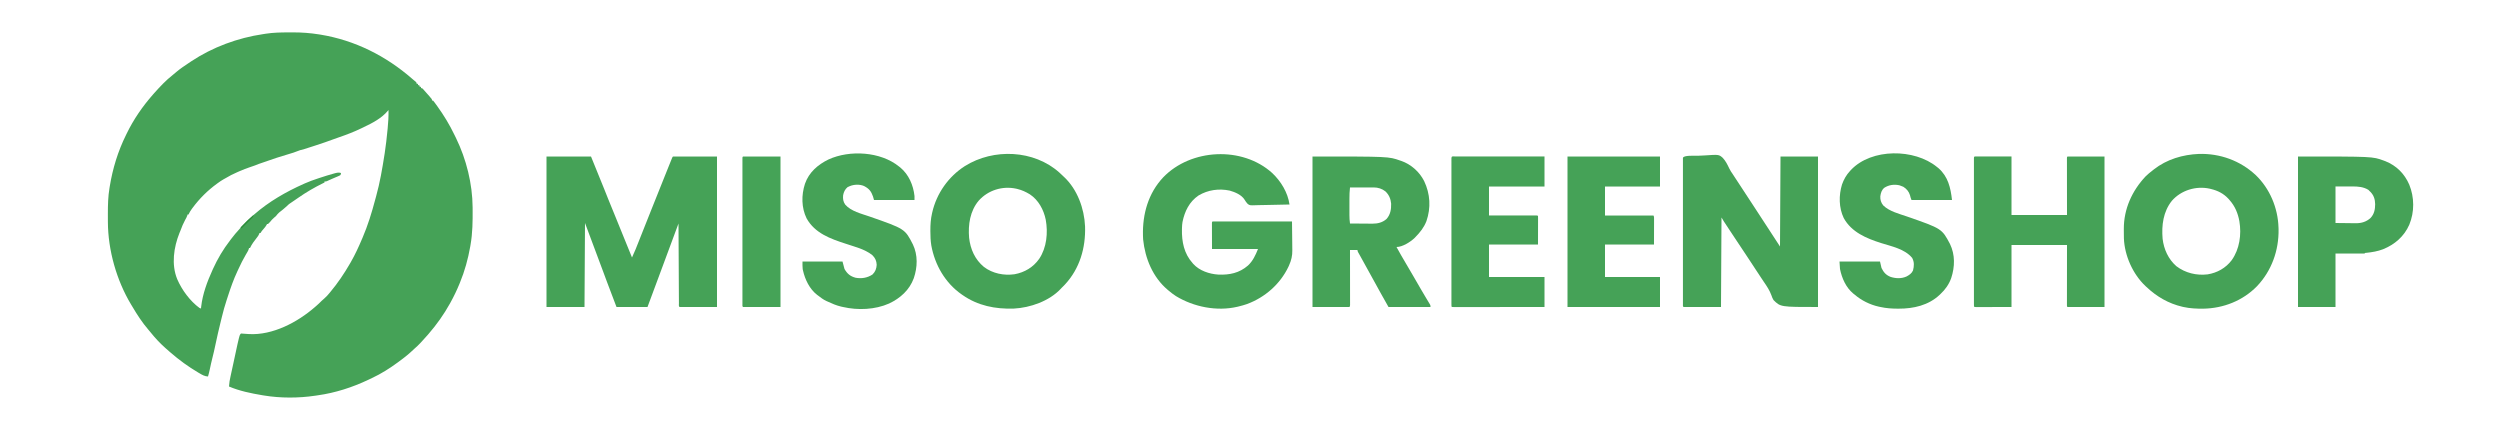 <?xml version="1.0" encoding="UTF-8"?>
<svg version="1.1" xmlns="http://www.w3.org/2000/svg" width="5000" height="887">
<path d="M0 0 C2.876 -0.002 5.751 -0.02 8.627 -0.039 C26.047 -0.093 43.311 1.211 60.525 3.935 C61.598 4.104 62.672 4.274 63.777 4.448 C132.574 15.726 194.868 47.088 247.111 92.75 C248.308 93.783 249.52 94.799 250.741 95.804 C251.383 96.336 252.024 96.868 252.686 97.416 C253.276 97.898 253.866 98.38 254.475 98.877 C255.775 100.185 255.775 100.185 255.775 102.185 C256.765 102.515 257.755 102.845 258.775 103.185 C258.775 103.845 258.775 104.505 258.775 105.185 C259.765 105.515 260.755 105.845 261.775 106.185 C261.775 106.845 261.775 107.505 261.775 108.185 C262.765 108.515 263.755 108.845 264.775 109.185 C264.775 109.845 264.775 110.505 264.775 111.185 C265.765 111.515 266.755 111.845 267.775 112.185 C269.283 113.681 269.283 113.681 270.9 115.623 C274.433 119.794 278.079 123.847 281.76 127.888 C286.775 133.604 286.775 133.604 286.775 136.185 C287.435 136.185 288.095 136.185 288.775 136.185 C290.113 137.66 290.113 137.66 291.646 139.744 C292.215 140.513 292.784 141.283 293.37 142.076 C293.978 142.916 294.586 143.757 295.213 144.623 C295.841 145.485 296.469 146.348 297.116 147.236 C310.331 165.528 322.056 184.858 331.824 205.208 C332.791 207.219 333.777 209.219 334.764 211.22 C355.5 253.705 367.66 302.694 368.014 350.01 C368.023 351.102 368.033 352.195 368.043 353.32 C368.216 377.587 368.003 401.234 363.775 425.185 C363.566 426.402 363.357 427.62 363.142 428.874 C358.861 453.136 352.2 477.393 342.775 500.185 C342.456 500.971 342.137 501.757 341.809 502.566 C336.527 515.52 330.546 527.947 323.775 540.185 C323.41 540.847 323.045 541.508 322.669 542.19 C310.542 564.041 296.14 584.32 279.775 603.185 C279.237 603.808 278.698 604.43 278.143 605.072 C273.962 609.881 269.687 614.591 265.338 619.248 C264.721 619.916 264.104 620.585 263.469 621.273 C259.711 625.297 255.807 629.007 251.626 632.588 C249.121 634.75 246.739 637.034 244.338 639.31 C236.933 646.181 228.9 652.2 220.775 658.185 C220.099 658.687 219.422 659.188 218.725 659.705 C202.504 671.663 185.287 682.619 167.002 691.144 C164.438 692.343 161.889 693.57 159.338 694.795 C127.603 709.854 93.188 720.952 58.314 725.829 C56.56 726.075 54.808 726.333 53.057 726.6 C19.872 731.545 -16.119 731.638 -49.225 726.185 C-50.441 725.987 -51.657 725.788 -52.911 725.583 C-75.247 721.816 -98.332 717.139 -119.225 708.185 C-118.734 701.141 -117.785 694.475 -116.1 687.623 C-113.994 678.734 -112.099 669.813 -110.29 660.86 C-107.834 648.725 -105.264 636.623 -102.475 624.56 C-102.052 622.713 -102.052 622.713 -101.622 620.828 C-97.873 604.834 -97.873 604.834 -95.225 602.185 C-93.242 602.28 -91.263 602.439 -89.287 602.623 C-86.6 602.82 -83.913 603.011 -81.225 603.185 C-80.552 603.229 -79.879 603.273 -79.186 603.318 C-31.685 605.952 17.986 579.586 52.775 549.185 C53.937 548.191 53.937 548.191 55.123 547.177 C58.944 543.894 62.535 540.463 66.061 536.865 C67.734 535.226 69.468 533.737 71.275 532.248 C75.222 528.901 78.476 525.163 81.775 521.185 C82.227 520.646 82.678 520.108 83.143 519.552 C98.23 501.494 111.027 482.578 122.775 462.185 C123.316 461.252 123.856 460.318 124.413 459.356 C132.982 444.449 140.056 429.001 146.775 413.185 C147.141 412.339 147.506 411.492 147.883 410.62 C158.366 386.247 166.301 360.435 173.076 334.814 C173.718 332.402 174.384 329.998 175.061 327.595 C182.666 300.255 187.401 272.19 191.775 244.185 C191.94 243.139 192.105 242.093 192.275 241.015 C194.648 225.802 196.251 210.503 197.775 195.185 C197.936 193.593 197.936 193.593 198.101 191.968 C199.328 179.669 200.074 167.546 199.775 155.185 C199.191 155.912 199.191 155.912 198.596 156.654 C186.101 171.625 168.062 181.023 150.678 189.281 C148.829 190.16 146.987 191.054 145.146 191.951 C131.015 198.764 116.383 204.431 101.54 209.488 C97.573 210.842 93.624 212.235 89.698 213.703 C78.408 217.925 67.043 221.823 55.575 225.53 C52.748 226.444 49.924 227.365 47.1 228.287 C30.718 233.614 30.718 233.614 22.895 235.583 C20.562 236.246 18.383 237.114 16.15 238.06 C11.974 239.792 7.743 241.133 3.4 242.373 C-4.714 244.694 -12.752 247.229 -20.787 249.81 C-21.988 250.195 -23.19 250.579 -24.427 250.975 C-31.51 253.254 -31.51 253.254 -38.51 255.775 C-42.669 257.354 -46.871 258.743 -51.1 260.123 C-56.713 261.971 -62.224 263.92 -67.682 266.193 C-70.946 267.467 -74.269 268.54 -77.6 269.623 C-84.3 271.818 -90.767 274.359 -97.225 277.185 C-98.666 277.801 -100.107 278.417 -101.549 279.033 C-110.505 282.896 -118.902 287.083 -127.225 292.185 C-128.349 292.814 -129.473 293.443 -130.631 294.092 C-134.264 296.158 -137.653 298.487 -141.037 300.935 C-141.645 301.373 -142.252 301.81 -142.878 302.261 C-161.997 316.127 -178.04 332.049 -192.1 350.998 C-192.796 351.931 -192.796 351.931 -193.507 352.883 C-196.159 356.503 -198.332 360.094 -200.225 364.185 C-200.885 364.185 -201.545 364.185 -202.225 364.185 C-202.312 364.702 -202.4 365.219 -202.49 365.752 C-203.51 369.132 -205.258 372.058 -206.975 375.123 C-210.707 381.945 -213.567 388.874 -216.225 396.185 C-216.907 397.833 -217.594 399.479 -218.287 401.123 C-229.778 429.758 -234.775 464.296 -222.831 493.437 C-213.368 515.322 -197.446 536.843 -178.225 551.185 C-177.235 551.515 -176.245 551.845 -175.225 552.185 C-175.101 550.904 -174.977 549.623 -174.85 548.302 C-172.017 523.078 -162.672 498.163 -152.225 475.185 C-151.864 474.387 -151.503 473.588 -151.131 472.765 C-141.922 452.513 -130.814 433.808 -117.225 416.185 C-116.399 415.091 -115.575 413.996 -114.752 412.9 C-109.56 406.019 -104.074 399.521 -98.225 393.185 C-96.744 391.519 -95.265 389.853 -93.787 388.185 C-86.722 380.345 -79.269 373.012 -71.225 366.185 C-70.327 365.399 -69.43 364.613 -68.506 363.802 C-39.296 338.366 -5.484 318.927 29.775 303.185 C31.288 302.508 31.288 302.508 32.832 301.817 C41.278 298.111 49.813 294.987 58.588 292.123 C59.91 291.687 61.232 291.252 62.553 290.816 C71.905 287.745 81.275 284.765 90.775 282.185 C92.181 281.802 92.181 281.802 93.615 281.412 C97.625 280.411 100.788 279.899 104.775 281.185 C104.535 283.047 104.535 283.047 103.775 285.185 C101.969 286.402 101.969 286.402 99.619 287.404 C98.331 287.967 98.331 287.967 97.018 288.541 C96.113 288.918 95.208 289.296 94.275 289.685 C92.964 290.252 92.964 290.252 91.627 290.83 C89.876 291.586 88.122 292.334 86.365 293.076 C83.102 294.474 79.883 295.962 76.668 297.469 C74.775 298.185 74.775 298.185 71.775 298.185 C71.775 298.845 71.775 299.505 71.775 300.185 C70.321 300.895 70.321 300.895 68.838 301.619 C51.527 310.132 35.158 319.653 19.334 330.709 C16.735 332.525 14.12 334.317 11.498 336.099 C10.776 336.591 10.053 337.084 9.309 337.591 C7.897 338.552 6.483 339.511 5.068 340.468 C4.099 341.128 4.099 341.128 3.111 341.802 C2.539 342.19 1.968 342.578 1.378 342.978 C-0.319 344.257 -1.75 345.657 -3.225 347.185 C-8.261 351.78 -13.521 356.043 -18.928 360.193 C-21.384 362.324 -23.215 364.637 -25.225 367.185 C-26.527 368.386 -27.86 369.555 -29.225 370.685 C-32.291 373.303 -34.784 375.961 -37.225 379.185 C-39.35 381.498 -39.35 381.498 -41.225 383.185 C-41.885 383.185 -42.545 383.185 -43.225 383.185 C-43.45 383.719 -43.676 384.253 -43.908 384.802 C-45.655 387.964 -47.943 390.585 -50.287 393.31 C-53.589 397.016 -53.589 397.016 -56.225 401.185 C-56.885 401.185 -57.545 401.185 -58.225 401.185 C-58.49 401.927 -58.756 402.668 -59.029 403.431 C-60.209 406.149 -61.469 407.978 -63.35 410.248 C-68.541 416.735 -73.691 423.633 -77.225 431.185 C-77.885 431.185 -78.545 431.185 -79.225 431.185 C-79.398 432.042 -79.398 432.042 -79.574 432.916 C-80.288 435.405 -81.305 437.279 -82.631 439.502 C-83.123 440.339 -83.616 441.177 -84.123 442.039 C-84.651 442.933 -85.18 443.827 -85.725 444.748 C-91.122 454.024 -95.901 463.456 -100.333 473.226 C-101.077 474.861 -101.84 476.487 -102.607 478.111 C-110.069 493.997 -115.876 510.514 -121.259 527.198 C-122.197 530.101 -123.151 532.999 -124.107 535.896 C-127.708 546.889 -130.826 557.907 -133.499 569.159 C-134.336 572.649 -135.2 576.132 -136.064 579.615 C-139.763 594.562 -143.216 609.535 -146.351 624.61 C-148.2 633.495 -150.169 642.324 -152.445 651.109 C-154.348 658.499 -155.954 665.946 -157.526 673.412 C-158.584 678.404 -159.749 683.3 -161.225 688.185 C-167.832 687.801 -172.407 685.211 -178.037 681.873 C-179.417 681.067 -179.417 681.067 -180.825 680.246 C-200.559 668.604 -218.945 655.212 -236.225 640.185 C-236.937 639.573 -237.65 638.961 -238.385 638.33 C-240.348 636.633 -242.289 634.913 -244.225 633.185 C-245.559 632.008 -245.559 632.008 -246.92 630.806 C-257.543 621.329 -267.183 610.984 -276.068 599.861 C-277.517 598.063 -278.997 596.289 -280.506 594.541 C-292.557 580.553 -302.687 565.053 -312.049 549.17 C-313.089 547.414 -314.155 545.673 -315.225 543.935 C-344.159 495.711 -361.184 435.49 -361.428 379.369 C-361.435 378.282 -361.442 377.195 -361.449 376.076 C-361.466 372.591 -361.473 369.107 -361.475 365.623 C-361.475 364.432 -361.476 363.242 -361.477 362.016 C-361.461 344.872 -361.101 328.124 -358.225 311.185 C-358.048 310.088 -357.871 308.991 -357.688 307.86 C-351.853 272.113 -341.307 237.656 -325.225 205.185 C-324.743 204.19 -324.262 203.196 -323.766 202.171 C-310.047 173.905 -291.977 147.757 -271.225 124.185 C-270.423 123.271 -269.621 122.357 -268.795 121.416 C-257.318 108.634 -245.296 95.637 -231.693 85.099 C-228.949 82.972 -226.35 80.708 -223.725 78.435 C-216.362 72.287 -208.444 66.98 -200.462 61.674 C-198.524 60.384 -196.594 59.083 -194.666 57.779 C-151.909 29.445 -101.817 10.94 -51.165 3.473 C-49.3 3.196 -47.438 2.898 -45.576 2.599 C-30.441 0.253 -15.283 -0.001 0 0 Z " fill="#45A257" transform="translate(577.225,64.815)"/>
<path d="M0 0 C29.37 0 58.74 0 89 0 C98.154 22.231 107.236 44.476 116.125 66.812 C118.292 72.257 120.46 77.702 122.633 83.145 C122.897 83.807 123.161 84.469 123.433 85.151 C127.833 96.167 132.331 107.141 136.894 118.091 C140.21 126.053 143.439 134.047 146.625 142.062 C154.604 162.101 162.813 182.046 171 202 C176.136 191.297 180.366 180.214 184.734 169.184 C185.602 166.999 186.47 164.815 187.337 162.631 C189.185 157.982 191.03 153.333 192.875 148.683 C197.714 136.486 202.564 124.294 207.414 112.102 C207.902 110.876 208.389 109.65 208.892 108.386 C218.233 84.901 227.619 61.434 237.051 37.984 C238.126 35.31 239.2 32.634 240.274 29.959 C241.939 25.811 243.607 21.664 245.277 17.519 C245.883 16.014 246.488 14.509 247.092 13.004 C247.905 10.978 248.722 8.952 249.54 6.927 C249.994 5.798 250.448 4.67 250.916 3.507 C252 1 252 1 253 0 C282.04 0 311.08 0 341 0 C341 99.33 341 198.66 341 301 C316.25 301 291.5 301 266 301 C264.143 299.143 264.855 296.06 264.842 293.578 C264.837 292.899 264.832 292.22 264.827 291.521 C264.811 289.23 264.803 286.939 264.795 284.648 C264.785 283.013 264.775 281.377 264.765 279.741 C264.738 275.287 264.717 270.833 264.697 266.378 C264.675 261.729 264.647 257.079 264.621 252.429 C264.571 243.617 264.526 234.806 264.483 225.994 C264.433 215.966 264.378 205.937 264.323 195.908 C264.209 175.272 264.102 154.636 264 134 C261.178 141.606 258.356 149.211 255.535 156.817 C254.223 160.352 252.912 163.887 251.6 167.422 C245.028 185.134 238.462 202.848 231.906 220.565 C221.977 247.392 211.994 274.198 202 301 C181.54 301 161.08 301 140 301 C133.563 284.229 127.134 267.459 120.887 250.617 C120.633 249.934 120.38 249.251 120.119 248.548 C118.306 243.658 116.497 238.766 114.688 233.875 C102.233 200.209 89.604 166.611 77 133 C76.67 188.44 76.34 243.88 76 301 C50.92 301 25.84 301 0 301 C0 201.67 0 102.34 0 0 Z " fill="#45A257" transform="translate(1093,313)"/>
<path d="M0 0 C4.397 -0.129 8.779 -0.307 13.168 -0.611 C42.231 -2.567 42.231 -2.567 49.779 3.966 C55.65 10.008 59.391 17.616 62.921 25.178 C64.979 29.444 67.487 33.23 70.198 37.098 C71.002 38.315 71.801 39.534 72.596 40.756 C72.98 41.343 73.363 41.929 73.759 42.533 C74.152 43.135 74.546 43.736 74.952 44.356 C75.832 45.699 76.712 47.042 77.592 48.385 C79.808 51.767 82.023 55.149 84.237 58.531 C86.268 61.632 88.299 64.732 90.331 67.833 C92.666 71.397 95.002 74.962 97.337 78.527 C101.525 84.922 105.716 91.314 109.913 97.704 C121.292 115.032 132.634 132.384 143.889 149.794 C150.739 160.373 157.63 170.925 164.514 181.481 C164.844 122.081 165.174 62.681 165.514 1.481 C190.264 1.481 215.014 1.481 240.514 1.481 C240.514 100.811 240.514 200.141 240.514 302.481 C165.514 302.481 165.514 302.481 151.514 288.544 C149.653 285.159 148.509 282.9 147.456 279.379 C143.79 269.274 138.301 261.007 132.201 252.213 C129.253 247.925 126.417 243.563 123.569 239.208 C122.4 237.429 121.23 235.651 120.06 233.873 C119.476 232.985 118.893 232.098 118.291 231.183 C112.889 222.969 107.484 214.755 102.077 206.544 C101.48 205.637 100.883 204.731 100.269 203.798 C89.894 188.048 79.45 172.345 68.962 156.671 C63.684 148.778 58.435 140.868 53.272 132.899 C52.805 132.179 52.338 131.459 51.857 130.718 C48.641 125.735 48.641 125.735 47.514 123.481 C47.184 182.551 46.854 241.621 46.514 302.481 C21.764 302.481 -2.986 302.481 -28.486 302.481 C-30.129 300.838 -29.611 298.956 -29.612 296.691 C-29.614 295.648 -29.617 294.605 -29.62 293.531 C-29.617 292.371 -29.615 291.211 -29.613 290.016 C-29.614 288.795 -29.616 287.574 -29.618 286.316 C-29.621 282.911 -29.62 279.506 -29.617 276.101 C-29.614 272.435 -29.618 268.769 -29.621 265.103 C-29.625 257.915 -29.624 250.728 -29.621 243.54 C-29.619 237.701 -29.619 231.862 -29.62 226.023 C-29.62 225.193 -29.62 224.364 -29.62 223.509 C-29.62 221.825 -29.621 220.14 -29.621 218.455 C-29.624 202.639 -29.621 186.823 -29.615 171.007 C-29.611 157.421 -29.612 143.834 -29.616 130.248 C-29.622 114.491 -29.624 98.733 -29.621 82.975 C-29.62 81.297 -29.62 79.618 -29.62 77.939 C-29.62 77.113 -29.619 76.287 -29.619 75.436 C-29.618 69.601 -29.62 63.765 -29.622 57.93 C-29.625 50.823 -29.624 43.717 -29.619 36.61 C-29.616 32.981 -29.615 29.351 -29.619 25.722 C-29.622 21.797 -29.618 17.871 -29.613 13.946 C-29.615 12.786 -29.617 11.626 -29.62 10.431 C-29.617 9.388 -29.614 8.345 -29.612 7.271 C-29.612 6.364 -29.611 5.456 -29.611 4.521 C-29.243 -1.467 -5.528 0.158 0 0 Z " fill="#45A257" transform="translate(3395.486,311.519)"/>
<path d="M0 0 C17.475 16.414 31.4 39.13 34.719 63.094 C24.201 63.396 13.684 63.626 3.162 63.767 C-1.724 63.835 -6.608 63.927 -11.493 64.074 C-16.213 64.216 -20.931 64.294 -25.654 64.327 C-27.449 64.351 -29.244 64.398 -31.038 64.468 C-44.755 64.986 -44.755 64.986 -48.971 61.828 C-51.489 59.237 -53.394 56.433 -55.228 53.332 C-61.44 43.535 -74.079 38.419 -84.844 35.281 C-106.516 30.765 -128.298 33.81 -147.281 45.094 C-165.732 57.706 -174.929 76.704 -179.281 98.094 C-179.882 101.775 -180.168 105.367 -180.281 109.094 C-180.321 110.389 -180.361 111.685 -180.402 113.02 C-180.897 137.576 -176.082 161.407 -159.281 180.094 C-158.751 180.716 -158.222 181.339 -157.676 181.98 C-145.271 195.61 -125.627 202.112 -107.647 203.262 C-85.287 204.2 -65.645 200.23 -48.281 185.094 C-38.493 175.988 -33.181 164.342 -28.281 152.094 C-58.641 152.094 -89.001 152.094 -120.281 152.094 C-120.312 138.76 -120.312 138.76 -120.344 125.156 C-120.353 122.346 -120.362 119.536 -120.371 116.641 C-120.374 114.429 -120.377 112.216 -120.379 110.004 C-120.384 108.843 -120.389 107.682 -120.394 106.486 C-120.395 104.842 -120.395 104.842 -120.395 103.164 C-120.397 102.207 -120.399 101.25 -120.402 100.264 C-120.281 98.094 -120.281 98.094 -119.281 97.094 C-117.231 96.997 -115.177 96.972 -113.125 96.973 C-112.475 96.973 -111.824 96.972 -111.155 96.971 C-108.96 96.969 -106.766 96.975 -104.572 96.98 C-103.005 96.981 -101.439 96.98 -99.872 96.98 C-95.606 96.979 -91.339 96.985 -87.073 96.992 C-82.619 96.999 -78.166 96.999 -73.712 97 C-65.273 97.003 -56.833 97.012 -48.393 97.022 C-38.788 97.033 -29.182 97.038 -19.576 97.043 C0.189 97.054 19.954 97.071 39.719 97.094 C39.859 106.205 39.965 115.316 40.03 124.428 C40.061 128.66 40.103 132.893 40.171 137.125 C40.237 141.223 40.273 145.32 40.288 149.419 C40.299 150.969 40.32 152.518 40.353 154.068 C40.588 165.611 38.441 174.566 33.719 185.094 C33.179 186.3 33.179 186.3 32.628 187.53 C16.082 222.274 -14.053 248.625 -49.867 262.064 C-55.594 264.063 -61.385 265.679 -67.281 267.094 C-67.998 267.27 -68.715 267.447 -69.453 267.628 C-110.603 277.24 -156.728 268.037 -192.406 246.29 C-197.665 242.936 -202.516 239.108 -207.281 235.094 C-207.791 234.669 -208.302 234.244 -208.827 233.806 C-238.646 208.676 -254.103 171.071 -258.031 132.969 C-258.146 131.012 -258.225 129.053 -258.281 127.094 C-258.302 126.391 -258.322 125.689 -258.343 124.965 C-259.414 82.072 -247.687 40.42 -217.807 8.713 C-162.395 -48.807 -59.773 -53.927 0 0 Z " fill="#45A257" transform="translate(2544.281,345.906)"/>
<path d="M0 0 C2.426 2.226 4.796 4.506 7.167 6.79 C7.861 7.42 8.554 8.05 9.269 8.7 C35.855 33.591 49.747 71.818 51.288 107.602 C52.669 150.423 40.7 191.947 11.124 223.751 C8.838 226.133 6.533 228.486 4.167 230.79 C3.717 231.285 3.267 231.78 2.804 232.29 C-20.14 256.885 -58.375 270.361 -91.307 271.958 C-128.43 273.121 -162.966 266.32 -193.833 244.79 C-194.388 244.408 -194.944 244.026 -195.516 243.632 C-228.406 220.71 -249.092 184.732 -256.219 145.712 C-257.698 136.256 -258.073 126.989 -258.083 117.415 C-258.084 116.705 -258.085 115.996 -258.086 115.265 C-258.075 103.874 -257.392 92.917 -254.833 81.79 C-254.688 81.138 -254.544 80.487 -254.395 79.816 C-245.715 41.619 -221.902 7.842 -188.833 -13.21 C-131.648 -48.897 -51.011 -45.663 0 0 Z M-161.428 56.119 C-178.813 76.797 -182.794 104.046 -180.631 130.238 C-178.06 153.302 -168.911 173.835 -150.833 188.79 C-133.511 201.786 -111.131 206.29 -89.833 203.29 C-69.494 199.622 -52.262 189.285 -40.365 172.342 C-25.374 149.98 -22.627 120.19 -27.357 94.156 C-31.459 74.241 -41.866 54.831 -59.13 43.419 C-66.981 38.687 -74.901 34.921 -83.833 32.79 C-84.659 32.585 -85.485 32.38 -86.337 32.169 C-113.891 26.214 -142.685 35.123 -161.428 56.119 Z " fill="#45A257" transform="translate(2118.833,345.21)"/>
<path d="M0 0 C42.216 -1.132 82.296 13.311 113.297 42.094 C141.702 69.139 157.95 108.09 159.105 147.16 C159.145 148.287 159.185 149.413 159.227 150.574 C159.998 192.966 145.314 234.004 115.817 264.854 C87.449 293.71 48.886 308.824 8.664 309.514 C-4.717 309.622 -17.804 309.069 -30.895 306.16 C-31.644 305.994 -32.394 305.828 -33.166 305.656 C-60.741 299.265 -84.38 285.518 -104.895 266.16 C-105.62 265.499 -106.346 264.838 -107.094 264.156 C-132.26 240.346 -148.772 203.415 -150.1 168.862 C-150.202 165.003 -150.221 161.145 -150.21 157.285 C-150.207 154.926 -150.231 152.569 -150.256 150.211 C-150.423 110.187 -133.837 73.702 -106.605 44.832 C-102.296 40.584 -97.692 36.839 -92.895 33.16 C-91.972 32.422 -91.049 31.683 -90.098 30.922 C-64.305 10.741 -32.422 1.333 0 0 Z M-54.207 93.809 C-71.495 115.594 -74.958 142.651 -72.676 169.752 C-70.161 190.843 -61.254 210.48 -45.16 224.551 C-27.208 238.144 -4.97 243.571 17.338 240.892 C36.542 237.82 53.771 228.121 65.535 212.512 C81.38 190.193 85.289 161.213 80.855 134.598 C77.948 118.589 72.021 104.367 61.105 92.16 C59.996 90.892 59.996 90.892 58.863 89.598 C49.245 79.254 37.754 73.459 24.105 70.16 C23.216 69.936 22.327 69.712 21.41 69.48 C-5.931 63.523 -35.772 72.696 -54.207 93.809 Z " fill="#45A257" transform="translate(4397.895,307.84)"/>
<path d="M0 0 C152.342 0 152.342 0 175 8 C175.875 8.284 176.751 8.567 177.652 8.859 C197.263 15.777 214.07 30.777 223.343 49.265 C235.525 74.906 237.079 102.517 227.871 129.281 C222.965 141.846 215.344 151.506 206 161 C205.366 161.659 204.732 162.317 204.078 162.996 C195.632 171.087 179.915 181 168 181 C174.009 192.05 180.281 202.924 186.718 213.73 C191.751 222.18 196.722 230.662 201.625 239.188 C206.437 247.554 211.263 255.912 216.125 264.25 C216.691 265.222 217.257 266.195 217.841 267.197 C220.786 272.245 223.757 277.275 226.766 282.285 C227.371 283.297 227.977 284.31 228.601 285.353 C229.758 287.284 230.921 289.212 232.09 291.136 C232.605 291.995 233.119 292.853 233.648 293.738 C234.332 294.868 234.332 294.868 235.029 296.021 C236 298 236 298 236 301 C208.28 301 180.56 301 152 301 C146.768 291.843 141.58 282.678 136.5 273.438 C135.807 272.18 135.115 270.922 134.422 269.664 C132.99 267.065 131.559 264.466 130.129 261.867 C127.087 256.34 124.038 250.816 120.989 245.292 C119.67 242.902 118.351 240.512 117.033 238.121 C114.271 233.115 111.508 228.108 108.744 223.102 C107.301 220.488 105.858 217.874 104.416 215.26 C103.735 214.028 103.055 212.795 102.375 211.563 C100.827 208.76 99.28 205.957 97.737 203.151 C96.567 201.029 95.391 198.91 94.208 196.794 C93.382 195.307 93.382 195.307 92.539 193.789 C92.049 192.912 91.558 192.035 91.053 191.131 C90 189 90 189 90 187 C85.05 187 80.1 187 75 187 C75.002 188.399 75.004 189.797 75.007 191.238 C75.027 204.394 75.042 217.55 75.052 230.705 C75.057 237.469 75.064 244.233 75.075 250.998 C75.086 257.52 75.092 264.043 75.095 270.566 C75.097 273.059 75.1 275.553 75.106 278.047 C75.113 281.528 75.114 285.01 75.114 288.492 C75.117 289.532 75.121 290.572 75.124 291.643 C75.123 292.589 75.122 293.534 75.12 294.508 C75.121 295.332 75.122 296.156 75.123 297.005 C75 299 75 299 74 301 C49.58 301 25.16 301 0 301 C0 201.67 0 102.34 0 0 Z M75 62 C74.079 69.521 73.853 76.935 73.867 84.508 C73.866 85.673 73.865 86.839 73.864 88.04 C73.864 90.488 73.865 92.937 73.87 95.386 C73.875 99.121 73.87 102.855 73.863 106.59 C73.864 108.979 73.865 111.368 73.867 113.758 C73.865 114.866 73.863 115.975 73.861 117.117 C73.878 122.84 74.14 128.34 75 134 C82.507 134.076 90.014 134.129 97.522 134.165 C100.073 134.18 102.624 134.2 105.174 134.226 C108.853 134.263 112.532 134.28 116.211 134.293 C117.341 134.308 118.47 134.324 119.634 134.34 C130.376 134.342 139.764 132.21 148 125 C155.823 116.237 157.573 105.804 157.285 94.363 C156.473 84.784 152.859 76.382 145.812 69.75 C139.325 64.529 130.932 61.867 122.681 61.886 C121.089 61.887 121.089 61.887 119.466 61.887 C118.327 61.892 117.189 61.897 116.016 61.902 C114.845 61.904 113.674 61.905 112.468 61.907 C108.729 61.912 104.989 61.925 101.25 61.938 C98.715 61.943 96.18 61.947 93.645 61.951 C87.43 61.962 81.215 61.979 75 62 Z " fill="#45A257" transform="translate(2625,313)"/>
<path d="M0 0 C1.312 0.002 2.625 0.004 3.977 0.007 C4.711 0.007 5.444 0.006 6.2 0.006 C8.585 0.007 10.97 0.015 13.356 0.023 C14.824 0.024 16.292 0.025 17.761 0.026 C23.218 0.031 28.676 0.045 34.133 0.058 C52.417 0.089 52.417 0.089 71.07 0.12 C71.07 38.73 71.07 77.34 71.07 117.12 C107.7 117.12 144.33 117.12 182.07 117.12 C182.059 108.758 182.047 100.396 182.035 91.78 C182.03 85.827 182.024 79.874 182.02 73.921 C182.015 66.2 182.008 58.478 181.995 50.756 C181.984 43.994 181.978 37.231 181.976 30.468 C181.974 27.882 181.97 25.295 181.965 22.709 C181.957 19.1 181.956 15.491 181.957 11.882 C181.953 10.801 181.95 9.72 181.946 8.606 C181.947 7.629 181.949 6.651 181.95 5.644 C181.949 4.363 181.949 4.363 181.947 3.055 C182.07 1.12 182.07 1.12 183.07 0.12 C207.49 0.12 231.91 0.12 257.07 0.12 C257.07 99.45 257.07 198.78 257.07 301.12 C232.65 301.12 208.23 301.12 183.07 301.12 C182.07 300.12 182.07 300.12 181.947 298.076 C181.948 297.17 181.949 296.264 181.95 295.33 C181.948 293.776 181.948 293.776 181.946 292.19 C181.95 291.044 181.953 289.897 181.957 288.716 C181.957 287.516 181.957 286.316 181.956 285.08 C181.957 281.78 181.962 278.481 181.969 275.182 C181.975 271.737 181.976 268.292 181.977 264.848 C181.98 258.32 181.988 251.793 181.998 245.266 C182.011 237.109 182.016 228.951 182.022 220.794 C182.031 206.236 182.051 191.678 182.07 177.12 C145.44 177.12 108.81 177.12 71.07 177.12 C71.07 218.04 71.07 258.96 71.07 301.12 C52.786 301.151 52.786 301.151 34.133 301.183 C30.279 301.192 26.424 301.201 22.453 301.21 C17.761 301.215 17.761 301.215 15.566 301.216 C14.028 301.217 12.49 301.221 10.952 301.226 C8.627 301.233 6.302 301.234 3.977 301.234 C2.665 301.236 1.352 301.238 0 301.241 C-2.93 301.12 -2.93 301.12 -3.93 300.12 C-4.028 298.526 -4.055 296.928 -4.055 295.33 C-4.058 294.287 -4.061 293.245 -4.063 292.17 C-4.061 291.01 -4.059 289.85 -4.057 288.656 C-4.058 287.434 -4.06 286.213 -4.061 284.955 C-4.065 281.55 -4.063 278.145 -4.06 274.74 C-4.058 271.074 -4.062 267.408 -4.064 263.742 C-4.069 256.555 -4.068 249.367 -4.065 242.179 C-4.063 236.34 -4.062 230.501 -4.063 224.662 C-4.064 223.832 -4.064 223.003 -4.064 222.149 C-4.064 220.464 -4.065 218.779 -4.065 217.095 C-4.068 201.278 -4.064 185.462 -4.059 169.646 C-4.055 156.06 -4.055 142.474 -4.06 128.887 C-4.065 113.13 -4.067 97.372 -4.064 81.615 C-4.064 79.936 -4.064 78.257 -4.063 76.579 C-4.063 75.753 -4.063 74.927 -4.063 74.075 C-4.062 68.24 -4.064 62.404 -4.066 56.569 C-4.069 49.462 -4.068 42.356 -4.063 35.249 C-4.06 31.62 -4.059 27.991 -4.062 24.361 C-4.066 20.436 -4.062 16.51 -4.057 12.585 C-4.059 11.425 -4.061 10.265 -4.063 9.07 C-4.061 8.028 -4.058 6.985 -4.055 5.91 C-4.055 5.003 -4.055 4.095 -4.055 3.16 C-3.854 -0.111 -3.333 0.137 0 0 Z " fill="#45A257" transform="translate(3951.93,312.88)"/>
<path d="M0 0 C0.828 0.641 1.655 1.281 2.508 1.941 C19.604 16.063 28.593 37.34 31 59 C31 61.64 31 64.28 31 67 C4.27 67 -22.46 67 -50 67 C-50.99 63.535 -50.99 63.535 -52 60 C-55.663 49.379 -59.961 44.2 -70 39 C-78.549 35.383 -89.596 35.707 -98.176 39.164 C-98.778 39.44 -99.38 39.716 -100 40 C-100.907 40.392 -101.815 40.784 -102.75 41.188 C-107.926 45.357 -110.631 51.179 -111.777 57.645 C-112.435 64.597 -111.649 70.428 -107.555 76.199 C-95.982 89.604 -75.029 94.423 -59 100 C11.811 124.682 11.811 124.682 27.812 155.938 C37.933 177.171 37.053 201.432 29.584 223.387 C21 247.009 2.474 263.532 -19.772 274.007 C-47.698 286.455 -82.378 287.858 -112 281 C-113.289 280.722 -114.578 280.443 -115.906 280.156 C-125.468 277.865 -134.137 274.156 -143 270 C-143.791 269.651 -144.583 269.301 -145.398 268.941 C-151.487 266.146 -156.704 262.058 -162 258 C-162.926 257.327 -162.926 257.327 -163.871 256.641 C-178.858 244.996 -187.94 226.121 -192 208 C-192.197 207.126 -192.394 206.252 -192.598 205.352 C-193.208 200.269 -193 195.119 -193 190 C-166.6 190 -140.2 190 -113 190 C-111.68 194.95 -110.36 199.9 -109 205 C-103.439 214.625 -97.505 219.591 -86.777 222.5 C-74.797 224.657 -63.176 222.739 -53 216 C-47.431 210.546 -45.06 204.436 -44.625 196.688 C-44.892 188.831 -47.645 182.867 -53.25 177.375 C-57.332 174.057 -61.552 171.44 -66.25 169.105 C-67.29 168.588 -67.29 168.588 -68.35 168.061 C-75.504 164.605 -82.889 162.07 -90.45 159.669 C-92.818 158.916 -95.181 158.147 -97.543 157.374 C-100.649 156.358 -103.756 155.347 -106.865 154.341 C-137.302 144.484 -168.243 133.414 -184.785 103.805 C-195.3 82.362 -195.378 57.137 -188.094 34.665 C-180.161 11.698 -162.293 -3.713 -140.96 -14.104 C-98.409 -33.556 -36.771 -29.841 0 0 Z " fill="#45A257" transform="translate(1798,333)"/>
<path d="M0 0 C0.989 0.781 1.977 1.562 2.996 2.367 C22.111 19.12 27.273 41.455 30 66 C3.27 66 -23.46 66 -51 66 C-52.391 62.522 -53.273 59.851 -54.062 56.312 C-56.198 49.135 -61.051 43.387 -67.449 39.52 C-69.619 38.526 -71.719 37.694 -74 37 C-74.608 36.811 -75.217 36.621 -75.844 36.426 C-86.314 34.358 -96.36 35.816 -105.312 41.5 C-110.743 45.879 -112.413 51.906 -113.375 58.617 C-113.724 65.613 -111.93 71.376 -107.516 76.836 C-95.226 88.854 -75.752 93.542 -60 99 C9.725 123.278 9.725 123.278 26 154 C36.396 175.596 35.838 199.491 28.477 221.988 C24.111 234.36 16.596 245.106 7 254 C6.39 254.592 5.781 255.183 5.152 255.793 C-17.089 276.662 -47.024 283.456 -76.688 283.312 C-77.431 283.311 -78.174 283.31 -78.94 283.309 C-90.532 283.273 -101.666 282.534 -113 280 C-114.62 279.675 -114.62 279.675 -116.273 279.344 C-134.036 275.428 -151.283 266.871 -165 255 C-165.825 254.367 -166.65 253.734 -167.5 253.082 C-182.234 240.811 -190.255 222.35 -194 204 C-194.33 199.05 -194.66 194.1 -195 189 C-168.27 189 -141.54 189 -114 189 C-113.01 193.29 -112.02 197.58 -111 202 C-106.686 210.728 -101.906 216.239 -92.75 219.812 C-82.352 223.105 -71.129 223.56 -61 219 C-55.403 216.002 -50.689 212.915 -48 207 C-45.697 197.883 -45.245 190.298 -49.625 181.875 C-64.568 163.786 -90.482 158.894 -111.921 152.07 C-141.148 142.762 -171.179 130.312 -186.57 101.996 C-196.396 81.406 -196.585 56.625 -190 35 C-186.382 24.857 -181.376 15.898 -174 8 C-173.375 7.308 -172.75 6.616 -172.105 5.902 C-130.74 -37.822 -45.004 -36.973 0 0 Z " fill="#45A257" transform="translate(3874,334)"/>
<path d="M0 0 C149.223 0 149.223 0 171 8 C172.204 8.442 173.408 8.884 174.648 9.34 C196.893 18.203 213.066 34.433 222.5 56.242 C232.918 81.619 233.089 111.04 222.594 136.383 C212.26 159.837 193.586 175.979 170.07 185.5 C159.364 189.583 148.388 191.428 137.035 192.605 C134.127 192.67 134.127 192.67 133 194 C131.189 194.094 129.375 194.117 127.562 194.114 C125.796 194.113 125.796 194.113 123.994 194.113 C122.747 194.108 121.5 194.103 120.215 194.098 C119.076 194.097 117.937 194.096 116.763 194.095 C112.488 194.089 108.213 194.075 103.938 194.062 C94.388 194.042 84.839 194.021 75 194 C75 229.31 75 264.62 75 301 C50.25 301 25.5 301 0 301 C0 201.67 0 102.34 0 0 Z M75 60 C75 84.09 75 108.18 75 133 C83.002 133.083 91.005 133.165 99.25 133.25 C101.751 133.286 104.252 133.323 106.829 133.36 C108.85 133.372 110.87 133.382 112.891 133.391 C114.418 133.421 114.418 133.421 115.976 133.453 C126.972 133.458 136.84 130.566 145 123 C152.452 115.341 154.304 105.631 154.315 95.354 C154.13 85.652 151.599 77.621 144.703 70.609 C144.141 70.078 143.579 69.547 143 69 C141.917 67.886 141.917 67.886 140.812 66.75 C131.047 60.674 119.891 59.84 108.691 59.902 C107.405 59.904 107.405 59.904 106.092 59.905 C102.915 59.911 99.739 59.925 96.562 59.938 C89.447 59.958 82.331 59.979 75 60 Z " fill="#45A257" transform="translate(4596,313)"/>
<path d="M0 0 C0.717 0.003 1.434 0.006 2.172 0.009 C2.929 0.008 3.685 0.007 4.464 0.006 C7.018 0.005 9.571 0.01 12.125 0.016 C13.948 0.016 15.77 0.016 17.593 0.015 C22.558 0.015 27.523 0.021 32.487 0.028 C37.67 0.034 42.852 0.035 48.034 0.036 C57.855 0.039 67.676 0.047 77.497 0.057 C88.674 0.068 99.852 0.074 111.029 0.079 C134.029 0.089 157.029 0.108 180.029 0.129 C180.029 19.929 180.029 39.729 180.029 60.129 C143.399 60.129 106.769 60.129 69.029 60.129 C69.029 79.269 69.029 98.409 69.029 118.129 C76.019 118.117 83.01 118.106 90.212 118.094 C94.629 118.089 99.045 118.084 103.461 118.08 C110.477 118.074 117.494 118.067 124.511 118.054 C130.165 118.043 135.818 118.037 141.472 118.034 C143.635 118.032 145.797 118.029 147.959 118.023 C150.976 118.016 153.994 118.015 157.011 118.016 C158.366 118.01 158.366 118.01 159.749 118.005 C165.915 118.015 165.915 118.015 167.029 119.129 C167.123 120.909 167.146 122.693 167.142 124.475 C167.142 125.632 167.142 126.789 167.142 127.981 C167.137 129.207 167.132 130.433 167.127 131.695 C167.126 132.815 167.125 133.935 167.123 135.088 C167.118 139.289 167.104 143.49 167.091 147.692 C167.071 157.076 167.05 166.46 167.029 176.129 C134.689 176.129 102.349 176.129 69.029 176.129 C69.029 197.579 69.029 219.029 69.029 241.129 C105.659 241.129 142.289 241.129 180.029 241.129 C180.029 260.929 180.029 280.729 180.029 301.129 C155.925 301.152 131.821 301.17 107.718 301.181 C96.527 301.186 85.336 301.193 74.145 301.205 C64.395 301.214 54.644 301.221 44.894 301.223 C39.728 301.224 34.562 301.228 29.396 301.235 C24.539 301.242 19.683 301.244 14.826 301.242 C13.038 301.242 11.25 301.244 9.463 301.248 C7.032 301.253 4.603 301.252 2.172 301.249 C1.456 301.252 0.739 301.255 0 301.258 C-4.857 301.243 -4.857 301.243 -5.971 300.129 C-6.069 298.535 -6.097 296.936 -6.097 295.339 C-6.1 294.296 -6.102 293.253 -6.105 292.179 C-6.103 291.019 -6.1 289.859 -6.098 288.664 C-6.1 287.443 -6.101 286.222 -6.103 284.964 C-6.106 281.559 -6.105 278.154 -6.102 274.749 C-6.1 271.083 -6.103 267.417 -6.106 263.751 C-6.11 256.563 -6.109 249.376 -6.106 242.188 C-6.104 236.349 -6.104 230.51 -6.105 224.671 C-6.105 223.841 -6.105 223.012 -6.105 222.157 C-6.106 220.473 -6.106 218.788 -6.106 217.103 C-6.109 201.287 -6.106 185.471 -6.101 169.655 C-6.096 156.069 -6.097 142.482 -6.101 128.896 C-6.107 113.139 -6.109 97.381 -6.106 81.623 C-6.106 79.945 -6.105 78.266 -6.105 76.587 C-6.105 75.761 -6.105 74.935 -6.104 74.084 C-6.104 68.249 -6.105 62.413 -6.107 56.578 C-6.11 49.471 -6.109 42.365 -6.104 35.258 C-6.101 31.629 -6.1 27.999 -6.104 24.37 C-6.107 20.445 -6.103 16.519 -6.098 12.594 C-6.1 11.434 -6.103 10.274 -6.105 9.079 C-6.102 8.036 -6.1 6.993 -6.097 5.919 C-6.097 5.012 -6.097 4.104 -6.096 3.169 C-5.849 -0.859 -3.467 0.011 0 0 Z " fill="#45A257" transform="translate(2908.971,312.871)"/>
<path d="M0 0 C61.05 0 122.1 0 185 0 C185 19.8 185 39.6 185 60 C148.7 60 112.4 60 75 60 C75 79.14 75 98.28 75 118 C107.01 118 139.02 118 172 118 C173.297 120.593 173.12 122.464 173.114 125.368 C173.113 126.504 173.113 127.641 173.113 128.812 C173.108 130.011 173.103 131.21 173.098 132.445 C173.097 133.544 173.096 134.643 173.095 135.775 C173.089 139.892 173.075 144.008 173.062 148.125 C173.042 157.324 173.021 166.523 173 176 C140.66 176 108.32 176 75 176 C75 197.45 75 218.9 75 241 C111.3 241 147.6 241 185 241 C185 260.8 185 280.6 185 301 C123.95 301 62.9 301 0 301 C0 201.67 0 102.34 0 0 Z " fill="#45A257" transform="translate(3135,313)"/>
<path d="M0 0 C24.75 0 49.5 0 75 0 C75 99.33 75 198.66 75 301 C50.25 301 25.5 301 0 301 C-1.643 299.357 -1.125 297.475 -1.126 295.21 C-1.128 294.167 -1.131 293.124 -1.134 292.05 C-1.132 290.89 -1.129 289.73 -1.127 288.535 C-1.129 287.314 -1.13 286.093 -1.132 284.835 C-1.135 281.43 -1.134 278.025 -1.131 274.62 C-1.128 270.954 -1.132 267.288 -1.135 263.622 C-1.139 256.434 -1.138 249.247 -1.135 242.059 C-1.133 236.22 -1.133 230.381 -1.134 224.542 C-1.134 223.712 -1.134 222.883 -1.134 222.028 C-1.135 220.344 -1.135 218.659 -1.135 216.974 C-1.138 201.158 -1.135 185.342 -1.129 169.526 C-1.125 155.94 -1.126 142.353 -1.13 128.767 C-1.136 113.009 -1.138 97.252 -1.135 81.494 C-1.134 79.816 -1.134 78.137 -1.134 76.458 C-1.134 75.632 -1.134 74.806 -1.133 73.955 C-1.132 68.12 -1.134 62.284 -1.136 56.449 C-1.139 49.342 -1.138 42.236 -1.133 35.129 C-1.13 31.5 -1.129 27.87 -1.133 24.241 C-1.136 20.316 -1.132 16.39 -1.127 12.465 C-1.129 11.305 -1.131 10.145 -1.134 8.95 C-1.131 7.907 -1.129 6.864 -1.126 5.79 C-1.126 4.882 -1.126 3.975 -1.125 3.04 C-1 1 -1 1 0 0 Z " fill="#45A357" transform="translate(1486,313)"/>
<path d="M0 0 C0 3 0 3 -2.203 5.544 C-3.211 6.551 -4.227 7.55 -5.25 8.543 C-5.783 9.071 -6.315 9.6 -6.864 10.144 C-8.569 11.833 -10.284 13.51 -12 15.188 C-13.157 16.329 -14.313 17.472 -15.469 18.615 C-18.305 21.418 -21.15 24.211 -24 27 C-24.66 26.34 -25.32 25.68 -26 25 C-23.338 22.308 -20.669 19.622 -18 16.938 C-17.256 16.185 -16.512 15.433 -15.746 14.658 C-11.477 10.37 -7.124 6.255 -2.531 2.315 C-1.664 1.57 -0.808 0.808 0 0 Z " fill="#2D8D3A" transform="translate(507,430)"/>
</svg>

